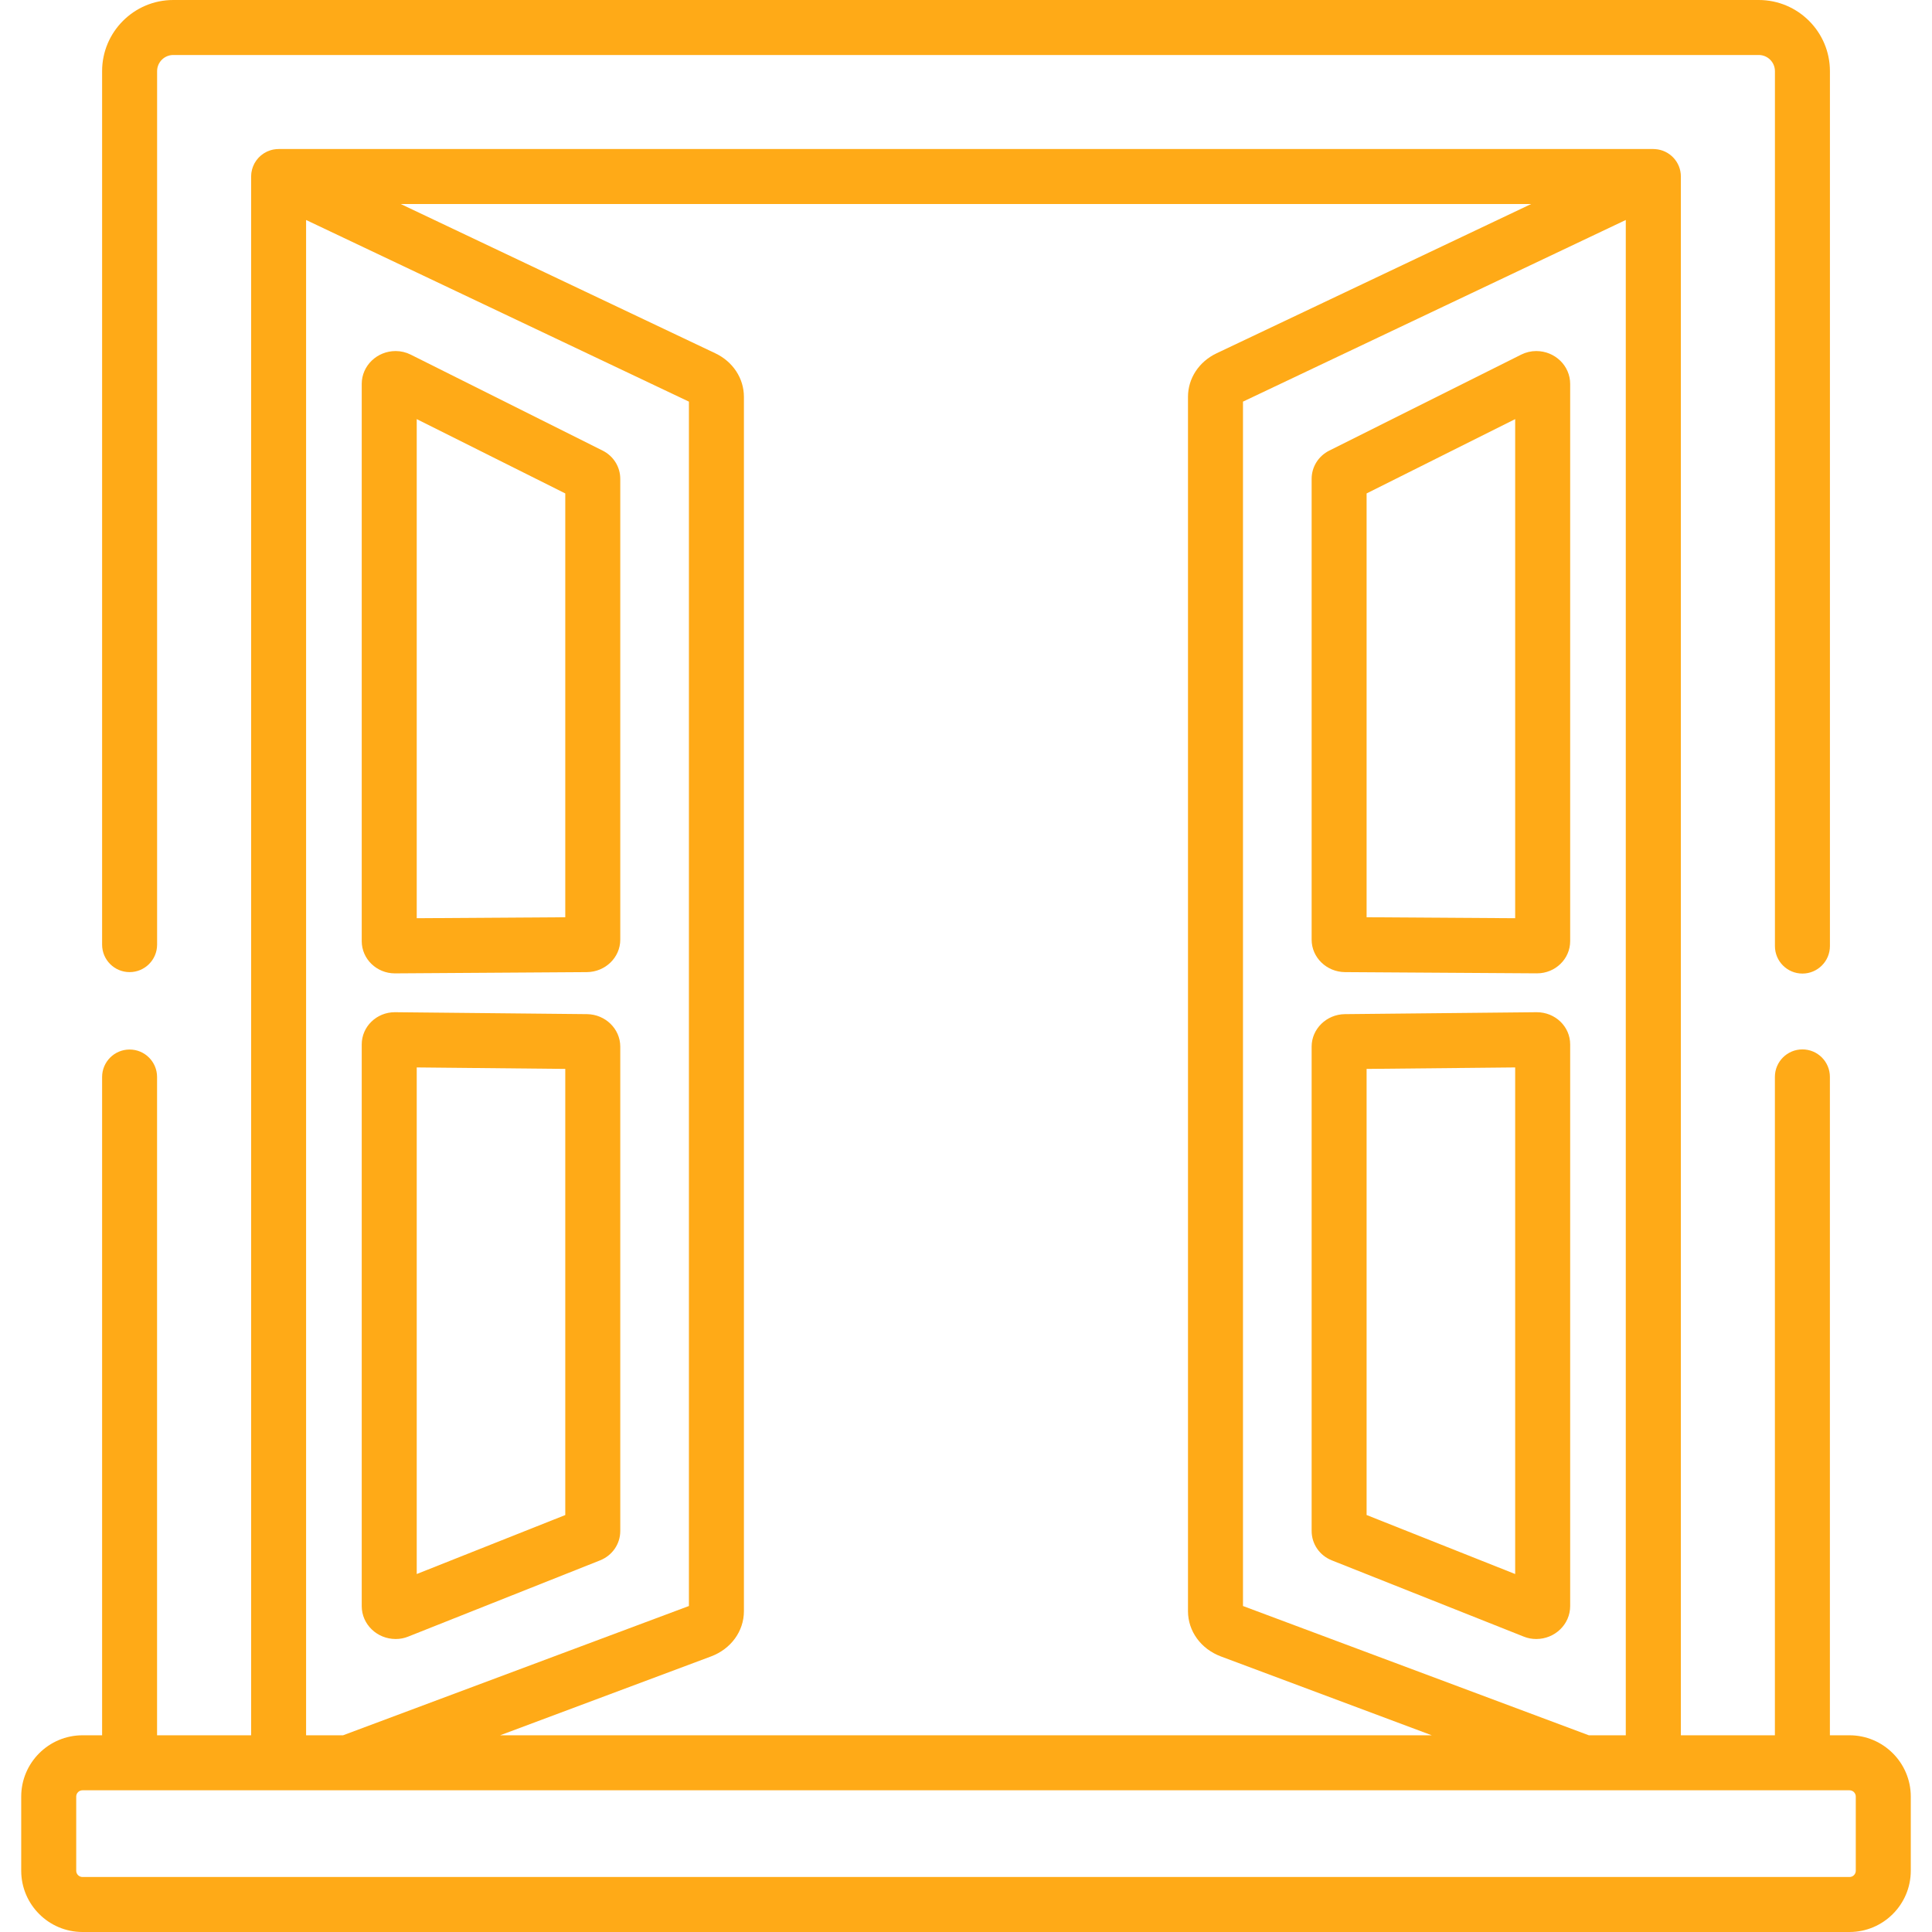 <svg width="60" height="60" viewBox="0 0 60 60" fill="none" xmlns="http://www.w3.org/2000/svg">
<g clip-path="url(#clip0_18_4743)">
<path d="M57.438 53.891H56.829V33.444C56.829 32.972 56.447 32.59 55.975 32.59C55.504 32.59 55.121 32.972 55.121 33.444V53.891H52.201V5.482C52.201 5.031 51.851 4.662 51.407 4.631C51.398 4.631 51.389 4.63 51.38 4.63C51.369 4.629 51.358 4.628 51.347 4.628H8.653C8.642 4.628 8.632 4.629 8.622 4.63C8.61 4.63 8.598 4.631 8.586 4.631C8.561 4.633 8.537 4.636 8.513 4.64C8.505 4.642 8.498 4.642 8.49 4.644C8.457 4.65 8.425 4.659 8.393 4.669C8.391 4.669 8.389 4.67 8.387 4.671C8.357 4.68 8.329 4.692 8.301 4.704C8.294 4.708 8.286 4.711 8.279 4.715C8.255 4.727 8.232 4.739 8.21 4.753C8.205 4.755 8.201 4.757 8.196 4.76C8.194 4.762 8.191 4.764 8.189 4.766C8.161 4.784 8.134 4.803 8.108 4.824C8.107 4.825 8.107 4.826 8.106 4.826C8.082 4.846 8.059 4.868 8.038 4.89C8.031 4.897 8.025 4.905 8.018 4.912C8.002 4.93 7.987 4.948 7.973 4.967C7.967 4.974 7.961 4.982 7.956 4.989C7.938 5.014 7.922 5.04 7.907 5.066C7.906 5.068 7.905 5.069 7.904 5.071C7.888 5.1 7.874 5.13 7.862 5.161C7.859 5.167 7.857 5.173 7.855 5.179C7.846 5.204 7.837 5.229 7.83 5.255C7.828 5.264 7.826 5.273 7.824 5.282C7.818 5.306 7.813 5.33 7.809 5.355C7.808 5.364 7.806 5.373 7.805 5.382C7.801 5.415 7.799 5.448 7.799 5.482V53.891H4.878V33.448C4.878 32.976 4.496 32.594 4.025 32.594C3.553 32.594 3.171 32.976 3.171 33.448V53.891H2.562C1.513 53.891 0.659 54.745 0.659 55.794V58.097C0.659 59.146 1.513 60 2.562 60H57.438C58.487 60 59.341 59.146 59.341 58.097V55.794C59.341 54.745 58.487 53.891 57.438 53.891ZM50.49 6.832V53.891H49.343L38.602 49.876V12.473L50.49 6.832ZM47.552 6.336L37.784 10.971C37.235 11.231 36.894 11.75 36.894 12.325V50.036C36.894 50.658 37.296 51.211 37.918 51.443L44.465 53.891H15.532L22.079 51.443C22.701 51.211 23.103 50.659 23.103 50.036V12.325C23.103 11.75 22.762 11.231 22.213 10.971L12.445 6.336H47.552ZM9.506 6.832L21.395 12.473V49.876L10.654 53.891H9.506V6.832ZM57.438 58.292H2.562C2.455 58.292 2.367 58.205 2.367 58.097V55.794C2.367 55.686 2.455 55.599 2.562 55.599H4.025H8.653H10.809H49.188H51.344H51.347H55.975H57.438C57.545 55.599 57.633 55.686 57.633 55.794V58.097C57.633 58.205 57.546 58.292 57.438 58.292Z" fill="#FFAA17"/>
<path d="M54.62 0H5.38C4.162 0 3.171 0.991 3.171 2.21V29.336C3.171 29.808 3.553 30.19 4.025 30.19C4.496 30.19 4.879 29.808 4.879 29.336V2.21C4.879 1.933 5.104 1.708 5.38 1.708H54.62C54.897 1.708 55.122 1.933 55.122 2.21V29.381C55.122 29.853 55.504 30.235 55.976 30.235C56.447 30.235 56.83 29.853 56.83 29.381V2.21C56.83 0.991 55.838 0 54.62 0Z" fill="#FFAA17"/>
<path d="M47.71 10.902C47.549 10.902 47.389 10.94 47.246 11.011L41.283 13.993C40.944 14.163 40.734 14.5 40.734 14.873V29.183C40.734 29.735 41.199 30.186 41.771 30.19L47.727 30.228C47.729 30.228 47.732 30.228 47.734 30.228C48.302 30.228 48.763 29.78 48.763 29.229V11.922C48.763 11.36 48.291 10.902 47.71 10.902ZM47.055 28.516L42.441 28.486V15.324L47.055 13.016V28.516Z" fill="#FFAA17"/>
<path d="M47.724 31.435L41.767 31.495C41.197 31.501 40.734 31.953 40.734 32.503V47.545C40.734 47.948 40.98 48.307 41.362 48.459L47.325 50.828C47.447 50.877 47.577 50.901 47.709 50.901C48.29 50.901 48.763 50.443 48.763 49.88V32.434C48.763 31.883 48.302 31.435 47.724 31.435ZM47.055 48.883L42.441 47.05V33.196L47.055 33.15V48.883Z" fill="#FFAA17"/>
<path d="M18.229 31.495L12.262 31.435C11.695 31.435 11.234 31.883 11.234 32.434V49.88C11.234 50.443 11.707 50.901 12.288 50.901C12.421 50.901 12.55 50.877 12.672 50.828L18.635 48.459C19.017 48.307 19.263 47.949 19.263 47.545V32.503C19.263 31.953 18.799 31.501 18.229 31.495ZM17.555 47.051L12.942 48.883V33.15L17.555 33.196V47.051Z" fill="#FFAA17"/>
<path d="M18.714 13.993L12.751 11.011C12.608 10.94 12.448 10.902 12.287 10.902C11.706 10.902 11.234 11.36 11.234 11.922V29.229C11.234 29.78 11.696 30.229 12.263 30.229C12.265 30.229 12.268 30.229 12.27 30.229L18.226 30.19C18.798 30.186 19.263 29.735 19.263 29.183V14.873C19.263 14.5 19.053 14.163 18.714 13.993ZM17.555 28.486L12.942 28.516V13.016L17.555 15.324V28.486Z" fill="#FFAA17"/>
</g>
<defs>
<clipPath id="clip0_18_4743">
<rect width="60" height="60" fill="white"/>
</clipPath>
</defs>
</svg>
